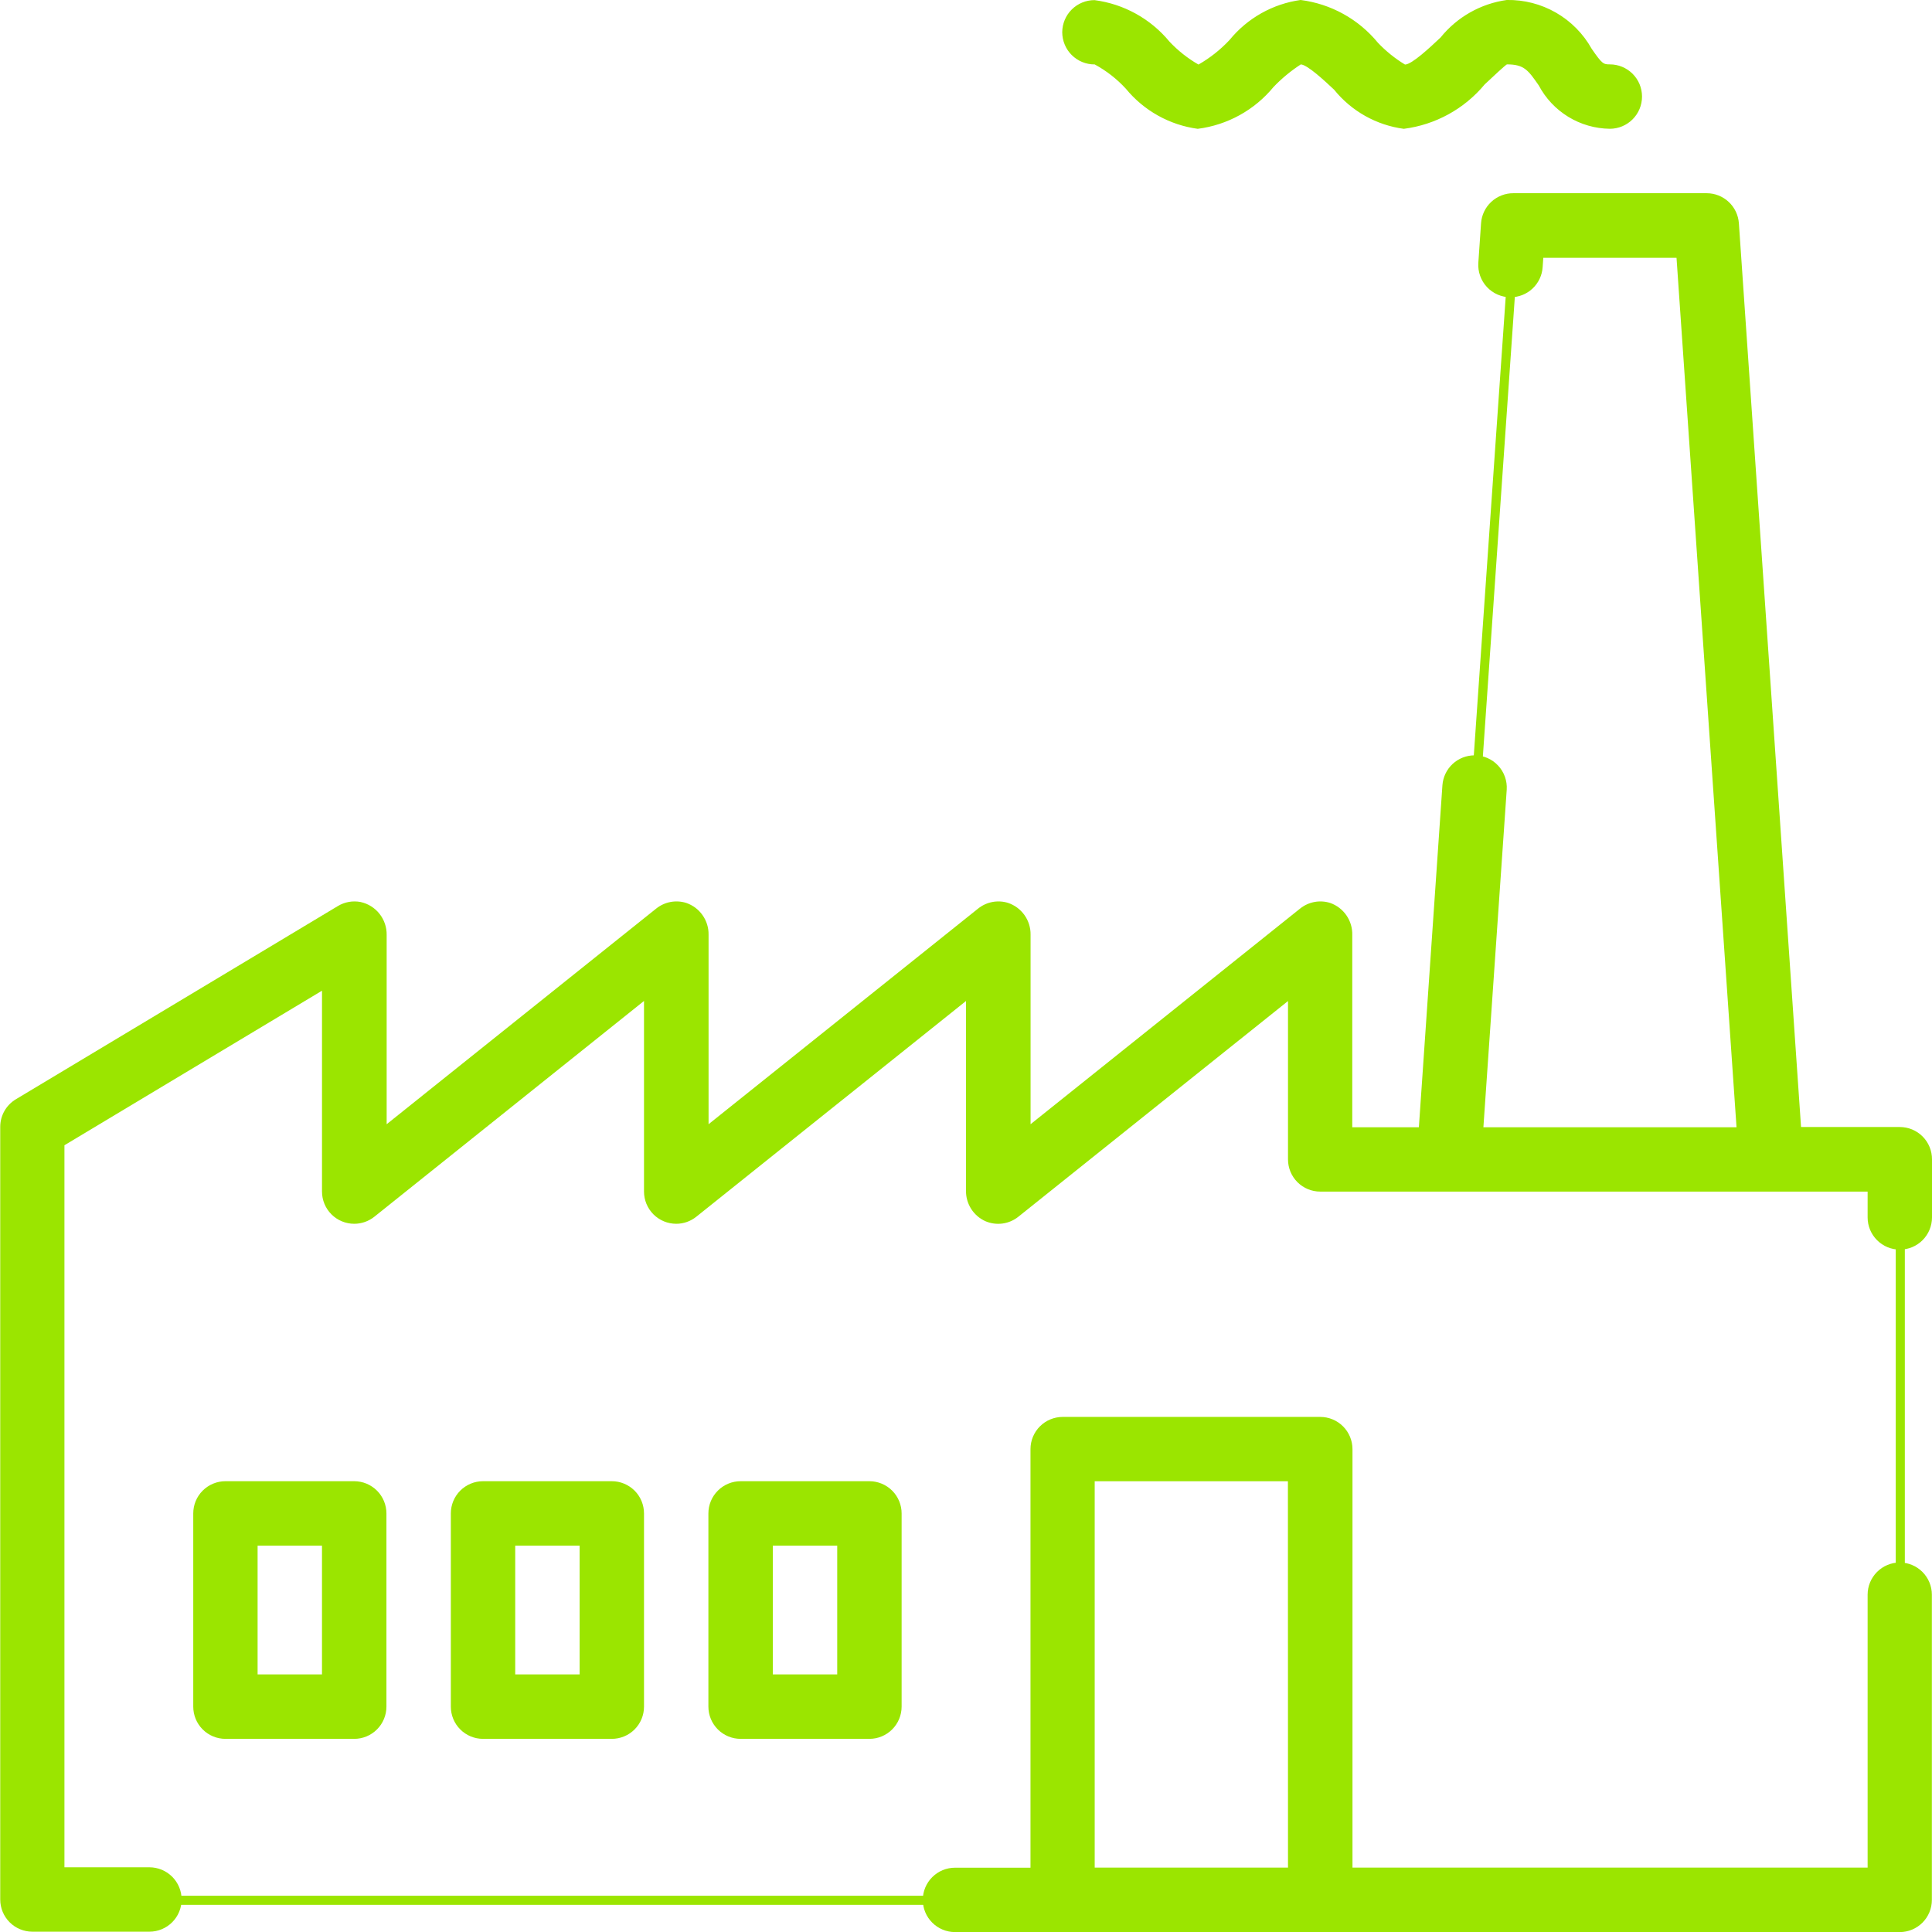 <svg width="142" height="142" viewBox="0 0 142 142" fill="none" xmlns="http://www.w3.org/2000/svg">
<g clip-path="url(#clip0_946_7527)">
<path d="M139.634 82.835H132.375L127.806 16.408C127.763 15.808 127.495 15.247 127.055 14.838C126.616 14.428 126.037 14.201 125.436 14.201H111.238C110.632 14.197 110.047 14.425 109.604 14.838C109.161 15.252 108.893 15.819 108.855 16.424L108.656 19.319C108.634 19.643 108.679 19.968 108.788 20.273C108.897 20.579 109.067 20.86 109.289 21.097C109.51 21.334 109.778 21.523 110.076 21.652C110.374 21.782 110.695 21.849 111.019 21.849C111.619 21.849 112.198 21.622 112.636 21.212C113.075 20.802 113.342 20.241 113.382 19.642L113.431 18.95H123.223L127.633 82.851H109.028L110.742 58.045C110.764 57.722 110.719 57.397 110.61 57.091C110.501 56.785 110.331 56.505 110.109 56.268C109.888 56.031 109.62 55.842 109.322 55.712C109.024 55.583 108.703 55.516 108.379 55.516C107.779 55.516 107.202 55.744 106.763 56.152C106.325 56.561 106.058 57.121 106.016 57.719L104.286 82.851H99.39V68.735C99.406 68.217 99.257 67.707 98.963 67.28C98.67 66.853 98.248 66.532 97.758 66.362C97.386 66.246 96.992 66.223 96.61 66.295C96.228 66.367 95.869 66.531 95.564 66.773L75.746 82.629V68.705C75.755 68.19 75.599 67.684 75.302 67.263C75.004 66.842 74.58 66.526 74.091 66.362C73.72 66.246 73.326 66.223 72.943 66.295C72.561 66.367 72.202 66.531 71.898 66.773L52.079 82.629V68.705C52.089 68.191 51.934 67.686 51.638 67.265C51.341 66.843 50.919 66.527 50.431 66.362C50.06 66.246 49.666 66.223 49.283 66.295C48.901 66.367 48.542 66.531 48.238 66.773L28.419 82.629V68.712C28.428 68.15 28.241 67.603 27.892 67.162C27.543 66.722 27.052 66.416 26.503 66.297C25.929 66.186 25.333 66.291 24.832 66.594L1.166 80.795C0.815 81.005 0.525 81.302 0.324 81.657C0.123 82.012 0.017 82.413 0.017 82.822V139.614C0.017 140.241 0.266 140.842 0.709 141.285C1.152 141.728 1.753 141.977 2.38 141.977H10.983C11.611 141.976 12.212 141.727 12.656 141.283C13.099 140.84 13.349 140.238 13.35 139.611C13.349 138.983 13.099 138.382 12.656 137.938C12.212 137.495 11.611 137.245 10.983 137.244H4.736V84.176L23.667 72.815V87.577C23.667 88.205 23.916 88.808 24.36 89.252C24.803 89.696 25.405 89.946 26.033 89.947C26.572 89.947 27.094 89.764 27.515 89.428L47.334 73.569V87.577C47.334 88.205 47.583 88.808 48.026 89.252C48.47 89.696 49.072 89.946 49.7 89.947C50.237 89.948 50.759 89.764 51.178 89.428L71 73.572V87.512C70.992 87.985 71.124 88.45 71.378 88.85C71.632 89.249 71.998 89.565 72.43 89.758C72.824 89.926 73.257 89.985 73.683 89.928C74.108 89.87 74.51 89.699 74.845 89.431L94.667 73.575V85.214C94.667 85.842 94.916 86.444 95.36 86.888C95.804 87.331 96.406 87.581 97.033 87.581H137.268V89.48C137.268 90.108 137.518 90.709 137.962 91.153C138.405 91.596 139.007 91.846 139.634 91.847C140.261 91.846 140.863 91.596 141.306 91.153C141.75 90.709 141.999 90.108 142 89.48V85.214C142.002 84.903 141.942 84.593 141.824 84.305C141.706 84.016 141.532 83.754 141.312 83.533C141.092 83.311 140.83 83.136 140.543 83.016C140.255 82.897 139.946 82.835 139.634 82.835ZM137.268 117.201V137.267H99.406V106.508C99.405 105.88 99.155 105.278 98.711 104.835C98.267 104.391 97.664 104.142 97.037 104.142H78.106C77.478 104.143 76.877 104.392 76.433 104.836C75.99 105.279 75.74 105.881 75.74 106.508V137.274H70.191C69.564 137.275 68.962 137.524 68.519 137.968C68.075 138.411 67.825 139.013 67.825 139.64C67.825 140.267 68.075 140.869 68.519 141.312C68.962 141.756 69.564 142.006 70.191 142.006H139.624C139.935 142.007 140.242 141.946 140.529 141.828C140.817 141.709 141.077 141.535 141.297 141.316C141.517 141.096 141.691 140.835 141.81 140.548C141.929 140.262 141.99 139.954 141.99 139.643V117.207C141.99 116.58 141.74 115.979 141.296 115.535C140.853 115.091 140.251 114.842 139.624 114.841C139 114.844 138.402 115.094 137.96 115.536C137.519 115.978 137.27 116.576 137.268 117.201ZM94.667 137.267H80.459V108.871H94.66L94.667 137.267Z" fill="#9BE500"/>
<path d="M80.459 4.735C81.314 5.198 82.086 5.799 82.744 6.514C84.069 8.132 85.959 9.188 88.031 9.468C90.215 9.191 92.209 8.09 93.606 6.39C94.207 5.763 94.878 5.207 95.607 4.735C96.093 4.755 97.37 5.949 98.055 6.592C99.332 8.172 101.166 9.201 103.179 9.468C105.503 9.172 107.627 8.006 109.123 6.204C109.704 5.659 110.582 4.833 110.755 4.732C112.025 4.732 112.315 5.153 113.098 6.279C113.602 7.23 114.353 8.029 115.272 8.589C116.191 9.15 117.244 9.452 118.321 9.465C118.948 9.465 119.55 9.215 119.994 8.771C120.438 8.328 120.687 7.726 120.687 7.098C120.687 6.787 120.626 6.479 120.508 6.192C120.389 5.905 120.215 5.644 119.995 5.424C119.775 5.204 119.514 5.03 119.227 4.911C118.939 4.792 118.632 4.731 118.321 4.732C117.847 4.732 117.756 4.699 116.989 3.589C116.371 2.482 115.464 1.563 114.365 0.931C113.266 0.299 112.016 -0.023 110.748 -0.001C108.834 0.266 107.092 1.252 105.879 2.757C105.092 3.498 103.773 4.735 103.267 4.745C102.534 4.302 101.863 3.761 101.273 3.139C99.85 1.406 97.819 0.282 95.594 -0.001C93.545 0.284 91.68 1.334 90.372 2.937C89.705 3.65 88.935 4.26 88.087 4.745C87.299 4.292 86.582 3.725 85.959 3.064C84.575 1.383 82.605 0.291 80.446 0.009C79.819 0.008 79.217 0.256 78.772 0.698C78.327 1.141 78.076 1.741 78.073 2.369C78.074 2.681 78.136 2.99 78.256 3.278C78.376 3.567 78.552 3.828 78.774 4.048C78.996 4.268 79.259 4.442 79.548 4.56C79.837 4.678 80.147 4.737 80.459 4.735Z" fill="#9BE500"/>
<path d="M26.036 108.867H16.57C15.943 108.867 15.341 109.117 14.897 109.56C14.453 110.004 14.204 110.606 14.204 111.234V125.438C14.204 126.066 14.453 126.668 14.897 127.111C15.341 127.555 15.943 127.804 16.57 127.804H26.036C26.663 127.804 27.265 127.554 27.708 127.11C28.152 126.667 28.401 126.065 28.402 125.438V111.237C28.402 110.609 28.153 110.007 27.709 109.562C27.266 109.118 26.664 108.868 26.036 108.867ZM23.666 123.068H18.933V113.603H23.666V123.068Z" fill="#9BE500"/>
<path d="M44.967 108.867H35.502C34.874 108.867 34.273 109.117 33.829 109.56C33.385 110.004 33.136 110.606 33.136 111.234V125.438C33.136 126.066 33.385 126.668 33.829 127.111C34.273 127.555 34.874 127.804 35.502 127.804H44.967C45.595 127.804 46.197 127.555 46.641 127.111C47.084 126.668 47.334 126.066 47.334 125.438V111.237C47.334 110.926 47.273 110.618 47.155 110.33C47.036 110.043 46.862 109.781 46.642 109.561C46.422 109.341 46.161 109.167 45.874 109.048C45.586 108.928 45.279 108.867 44.967 108.867ZM42.601 123.068H37.868V113.603H42.601V123.068Z" fill="#9BE500"/>
<path d="M63.901 108.867H54.436C53.808 108.867 53.206 109.116 52.762 109.56C52.317 110.004 52.067 110.606 52.066 111.234V125.438C52.067 126.066 52.317 126.668 52.762 127.112C53.206 127.555 53.808 127.804 54.436 127.804H63.901C64.529 127.804 65.13 127.554 65.574 127.11C66.017 126.667 66.267 126.065 66.268 125.438V111.237C66.268 110.609 66.019 110.007 65.575 109.562C65.131 109.118 64.529 108.868 63.901 108.867ZM61.535 123.068H56.802V113.603H61.535V123.068Z" fill="#9BE500"/>
<path d="M67.984 140.003V139.334H10.513V140.003H67.984Z" fill="#9BE500"/>
<path d="M139.334 141.318H140.003V83.847H139.334V141.318Z" fill="#9BE500"/>
<path d="M108.142 58.123L108.81 58.17L111.513 19.319L110.845 19.272L108.142 58.123Z" fill="#9BE500"/>
</g>
<defs>
<clipPath id="clip0_946_7527">
<rect width="142" height="142" fill="white"/>
</clipPath>
</defs>
</svg>
